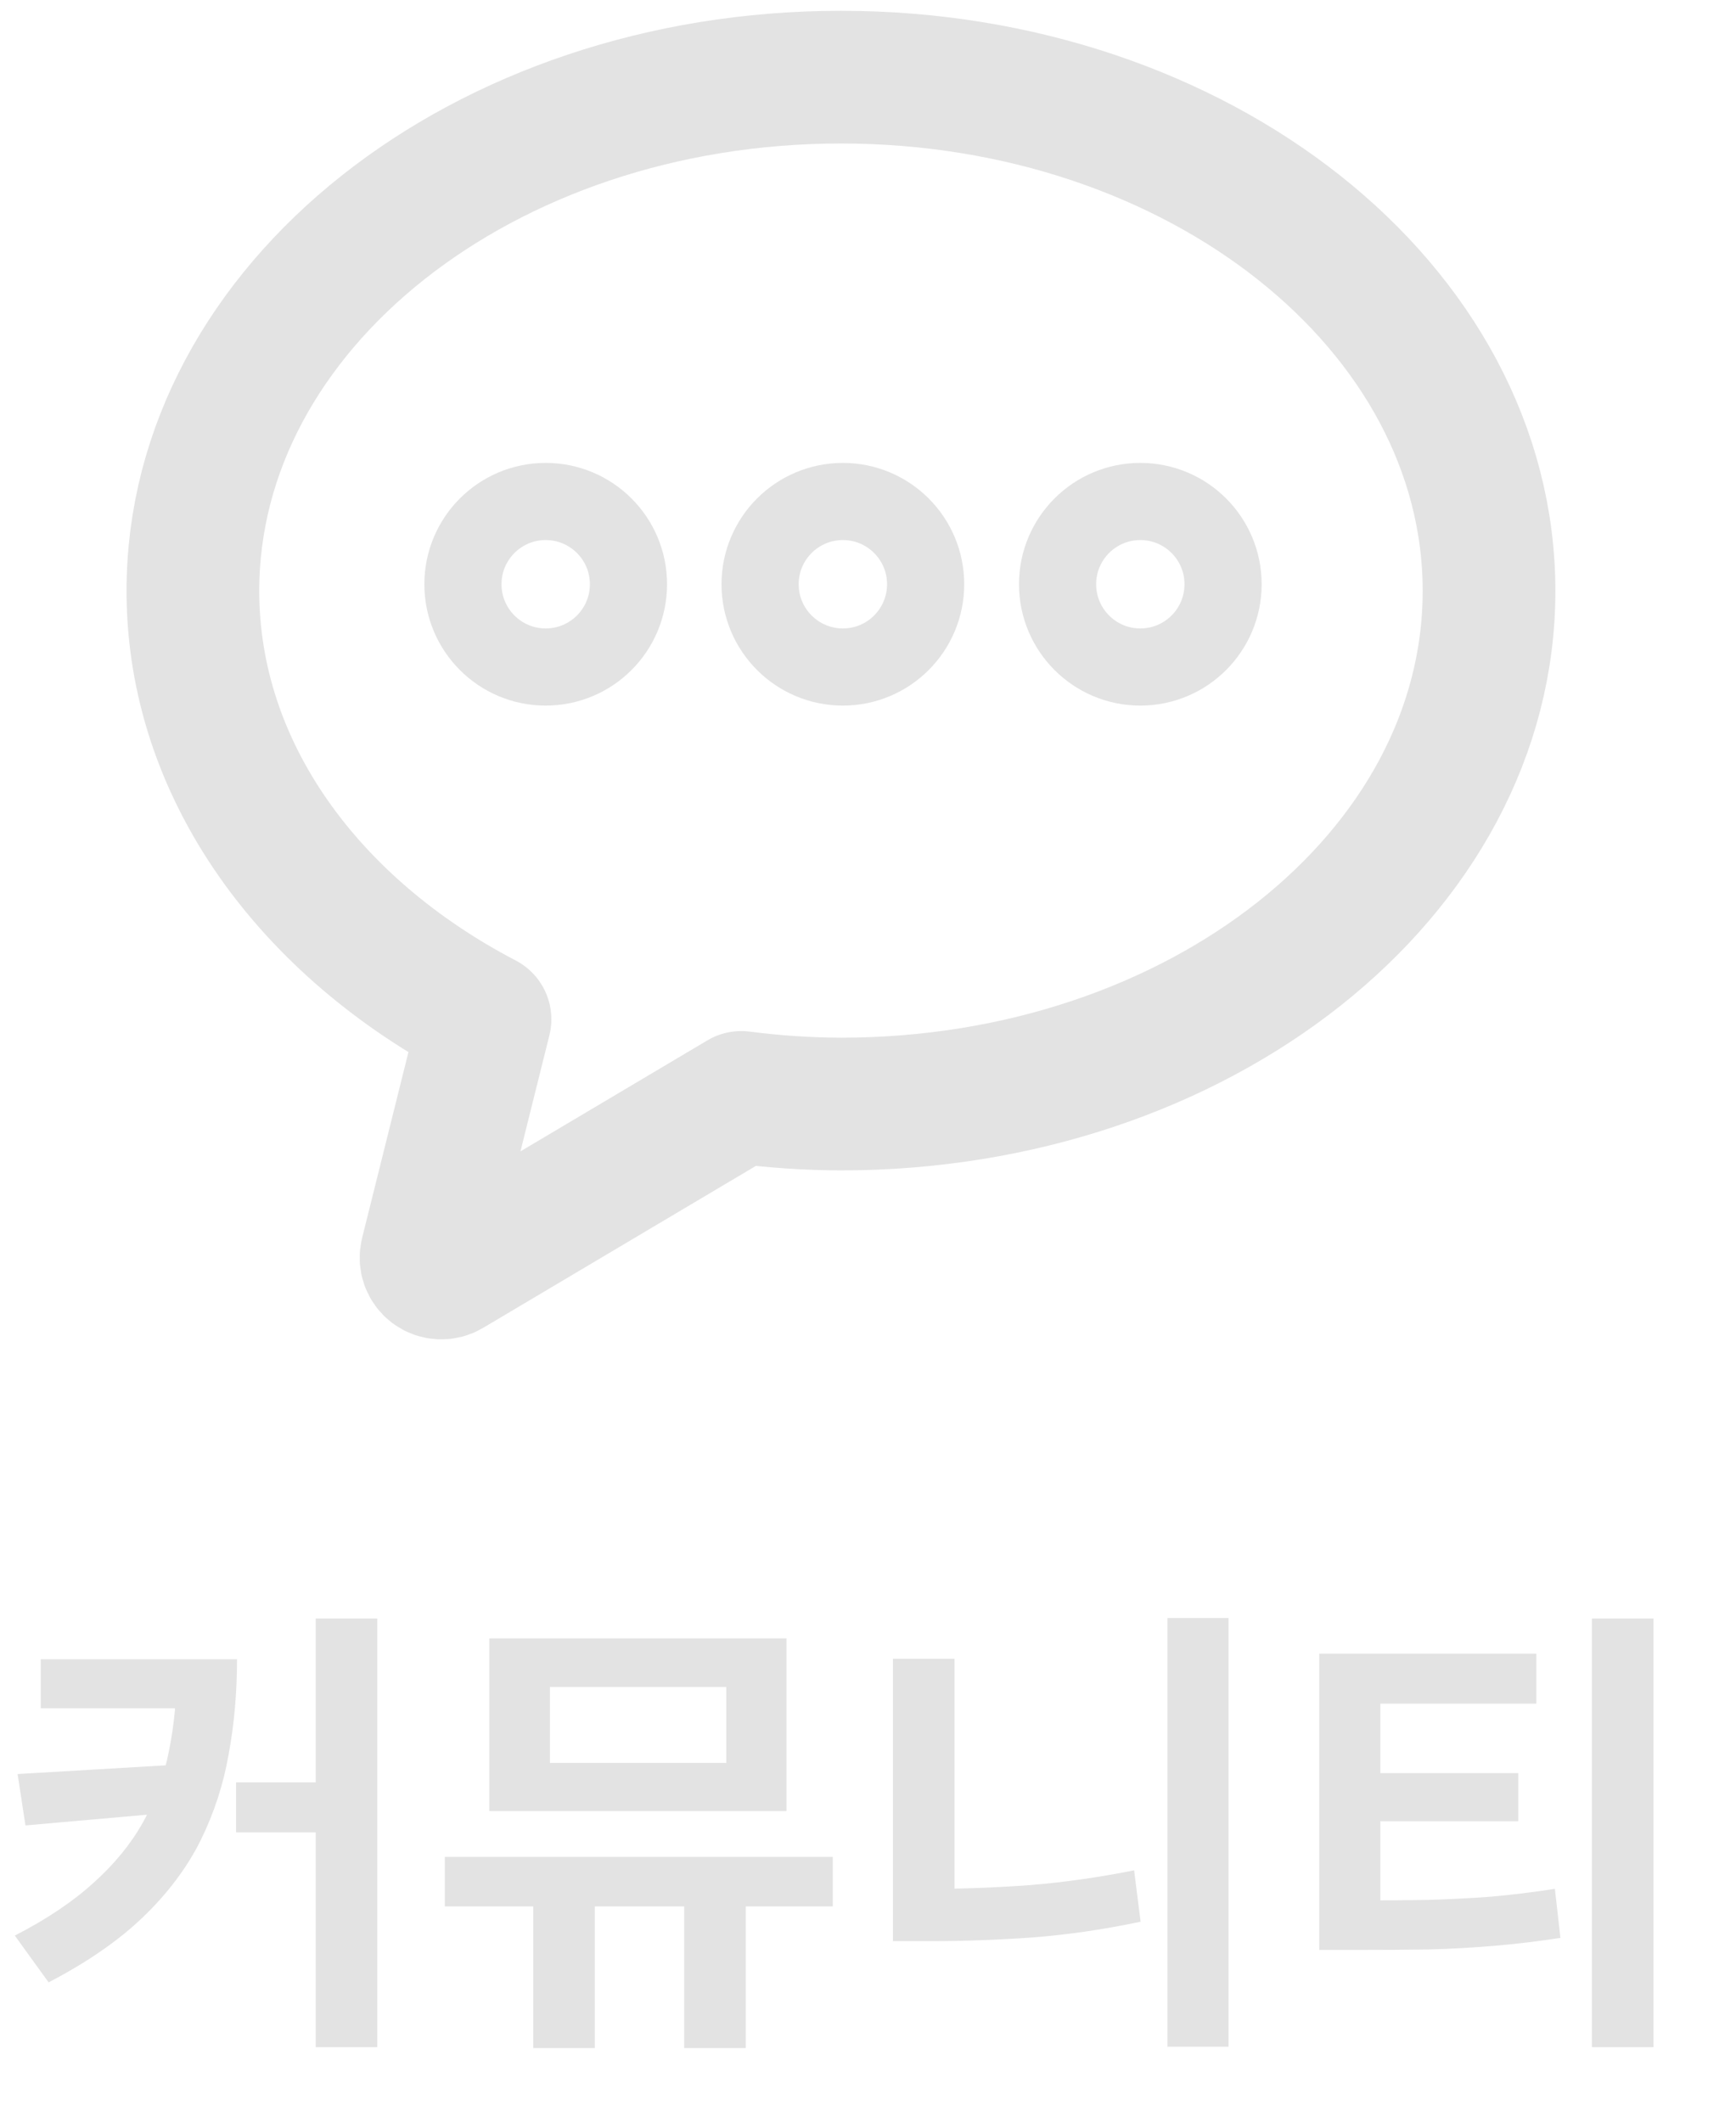 <svg width="45" height="55" viewBox="0 0 45 55" fill="none" xmlns="http://www.w3.org/2000/svg">
<path d="M4.584 43.012H6.144C6.144 43.868 6.072 44.688 5.928 45.472C5.792 46.256 5.548 47.004 5.196 47.716C4.844 48.42 4.348 49.08 3.708 49.696C3.076 50.304 2.26 50.868 1.26 51.388L0.384 50.176C1.208 49.752 1.888 49.296 2.424 48.808C2.968 48.32 3.396 47.796 3.708 47.236C4.028 46.668 4.252 46.052 4.38 45.388C4.516 44.724 4.584 44 4.584 43.216V43.012ZM1.056 43.012H5.556V44.284H1.056V43.012ZM4.74 45.736V46.96L0.66 47.32L0.456 45.988L4.74 45.736ZM8.184 41.956H9.78V53.068H8.184V41.956ZM6.12 46.204H9.036V47.5H6.12V46.204ZM13.823 48.46H15.419V53.092H13.823V48.46ZM17.735 48.46H19.331V53.092H17.735V48.46ZM11.531 48.136H21.587V49.42H11.531V48.136ZM12.683 42.472H20.387V46.948H12.683V42.472ZM18.827 43.732H14.255V45.7H18.827V43.732ZM30.262 41.944H31.846V53.056H30.262V41.944ZM23.146 43H24.742V49.912H23.146V43ZM23.146 48.964H24.13C24.946 48.964 25.798 48.932 26.686 48.868C27.574 48.796 28.478 48.668 29.398 48.484L29.566 49.816C28.622 50.016 27.69 50.152 26.77 50.224C25.858 50.288 24.978 50.32 24.13 50.32H23.146V48.964ZM34.197 49.264H35.157C35.805 49.264 36.413 49.26 36.981 49.252C37.549 49.236 38.101 49.208 38.637 49.168C39.181 49.12 39.737 49.052 40.305 48.964L40.449 50.236C39.873 50.324 39.305 50.392 38.745 50.44C38.185 50.488 37.613 50.52 37.029 50.536C36.445 50.544 35.821 50.548 35.157 50.548H34.197V49.264ZM34.197 42.868H39.825V44.164H35.781V49.684H34.197V42.868ZM35.421 45.964H39.357V47.212H35.421V45.964ZM41.265 41.956H42.861V53.068H41.265V41.956Z" fill="#E3E3E3"/>
<path d="M21.849 17.291C23.033 17.291 23.994 16.33 23.994 15.145C23.994 13.96 23.033 13 21.849 13C20.664 13 19.703 13.96 19.703 15.145C19.703 16.33 20.664 17.291 21.849 17.291Z" stroke="#E3E3E3" stroke-width="2" stroke-linecap="round" stroke-linejoin="round"/>
<path d="M29.559 17.291C30.744 17.291 31.704 16.33 31.704 15.145C31.704 13.96 30.744 13 29.559 13C28.374 13 27.414 13.96 27.414 15.145C27.414 16.33 28.374 17.291 29.559 17.291Z" stroke="#E3E3E3" stroke-width="2" stroke-linecap="round" stroke-linejoin="round"/>
<path d="M14.145 17.291C15.33 17.291 16.291 16.33 16.291 15.145C16.291 13.96 15.33 13 14.145 13C12.96 13 12 13.96 12 15.145C12 16.33 12.96 17.291 14.145 17.291Z" stroke="#E3E3E3" stroke-width="2" stroke-linecap="round" stroke-linejoin="round"/>
<path d="M21.799 2C12.521 2 5 7.97 5 15.319C5 19.962 8.015 24.046 12.572 26.423L11.056 32.505C11.037 32.581 11.04 32.661 11.066 32.735C11.092 32.809 11.14 32.874 11.202 32.921C11.265 32.968 11.34 32.995 11.419 32.999C11.497 33.004 11.575 32.985 11.642 32.945L19.215 28.448C20.072 28.559 20.935 28.617 21.799 28.62C31.077 28.62 38.598 22.667 38.598 15.319C38.598 7.97 31.077 2 21.799 2Z" stroke="#E3E3E3" stroke-width="3.44" stroke-linecap="round" stroke-linejoin="round"/>
</svg>
